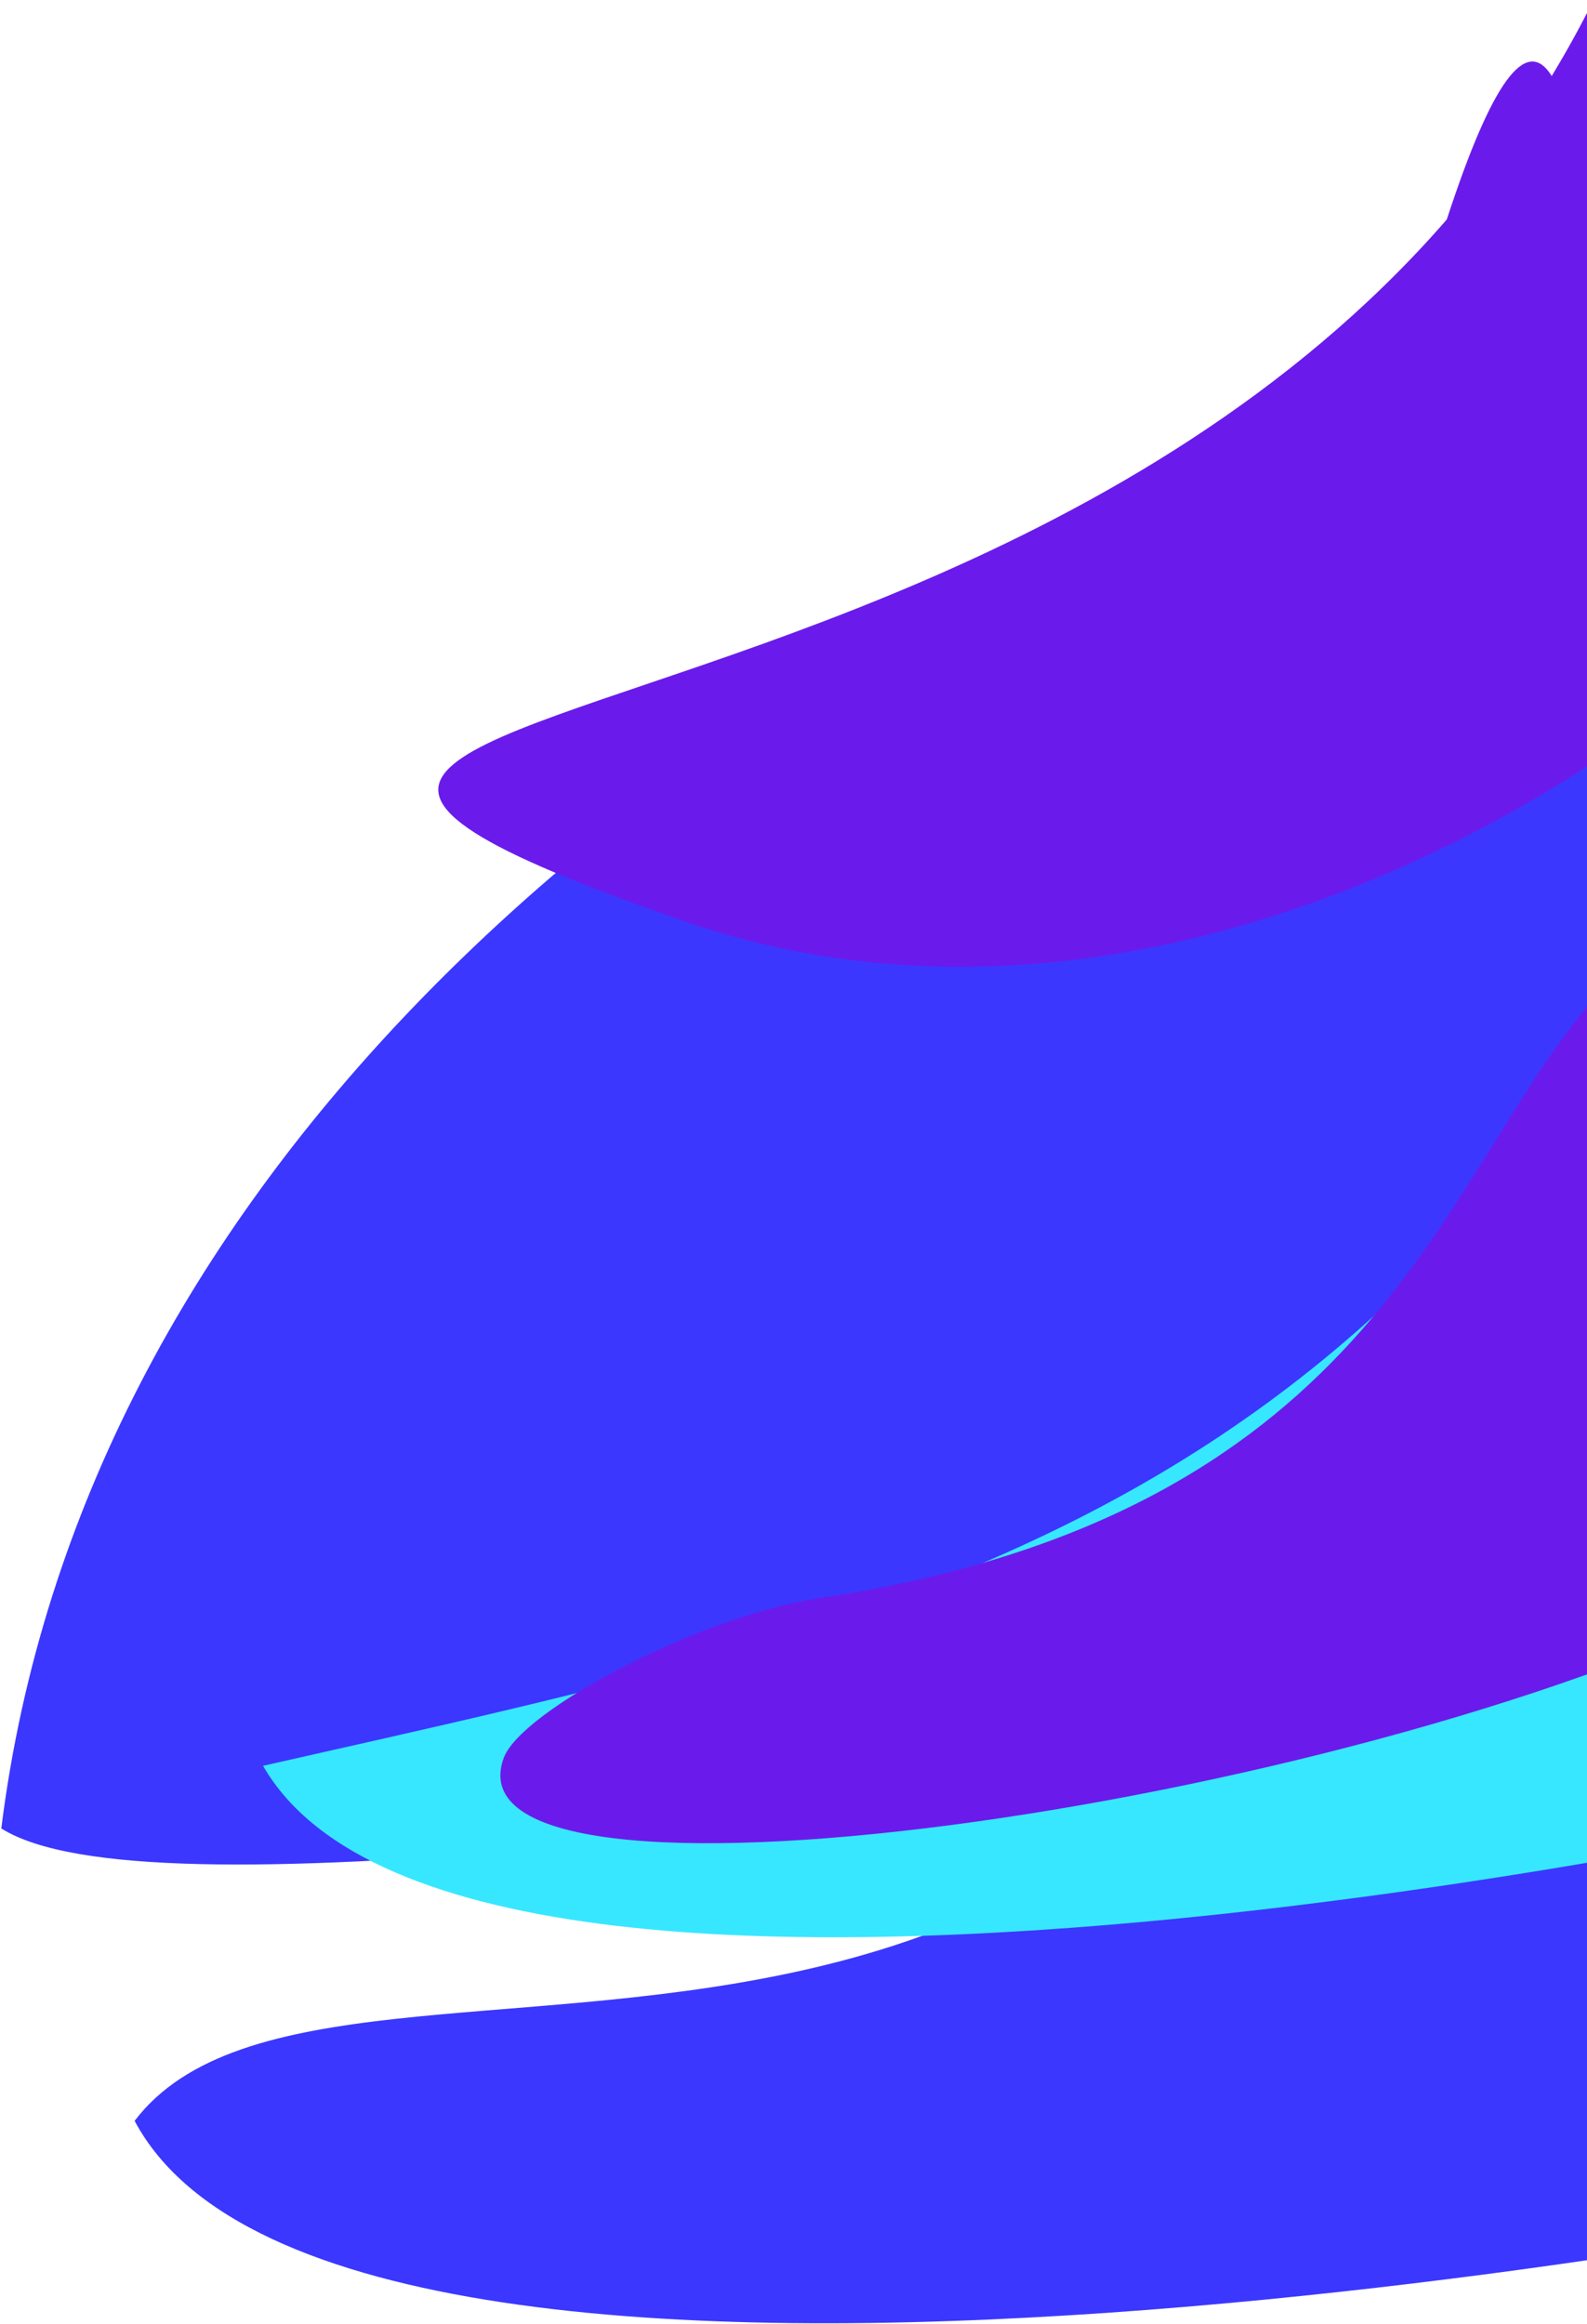<svg width="534" height="782" viewBox="0 0 534 782" fill="none" xmlns="http://www.w3.org/2000/svg">
<path d="M45.296 713.639C116.572 847.535 643.809 743.326 652.186 739.73C979.281 634.098 504.16 411.139 491.518 403.599C415.677 774.733 113.941 623.359 45.296 713.639Z" fill="#3B37FF"/>
<path d="M45.503 510.167C116.569 633.743 608.642 520.914 616.4 517.302C920.421 408.856 571.037 158.521 558.93 151.809C438.858 428.591 267.018 460.014 45.503 510.167Z" fill="#37E7FF"/>
<path d="M130.326 543.815C319.373 609.259 528.64 447.806 549.591 364.386C537.658 157.615 543.347 -165.83 463.477 158.152C374.001 521.101 -153.656 445.507 130.326 543.815Z" fill="#6A1BEB"/>
<path d="M131.54 498.229C109.947 557.987 411.758 516.363 555.679 445.16C747.642 282.256 658.562 46.264 494.714 247.109C445.089 307.939 421.723 416.921 237.475 444.43C197.654 450.376 137.354 482.137 131.54 498.229Z" fill="#6A1BEB"/>
<path d="M0.436 615.249C98.391 676.711 900.361 475.425 927.256 655.095C1426.78 493.776 701.196 153.282 681.89 141.768C729.154 24.417 54.682 181.177 0.436 615.249Z" fill="#3B37FF"/>
<path d="M88.509 594.167C159.575 717.743 651.647 604.914 659.406 601.301C963.427 492.856 614.043 242.521 601.936 235.808C481.864 512.591 310.024 544.014 88.509 594.167Z" fill="#37E7FF"/>
<path d="M230.586 310.084C419.633 375.528 628.901 214.075 649.851 130.655C637.918 -76.116 643.607 -399.561 563.737 -75.579C474.261 287.37 -53.395 211.776 230.586 310.084Z" fill="#6A1BEB"/>
<path d="M169.467 591.594C147.874 651.351 449.685 609.728 593.606 538.525C785.569 375.621 696.489 139.628 532.641 340.474C483.016 401.304 459.65 510.286 275.402 537.795C235.581 543.741 175.282 575.501 169.467 591.594Z" fill="#6A1BEB"/>
</svg>
